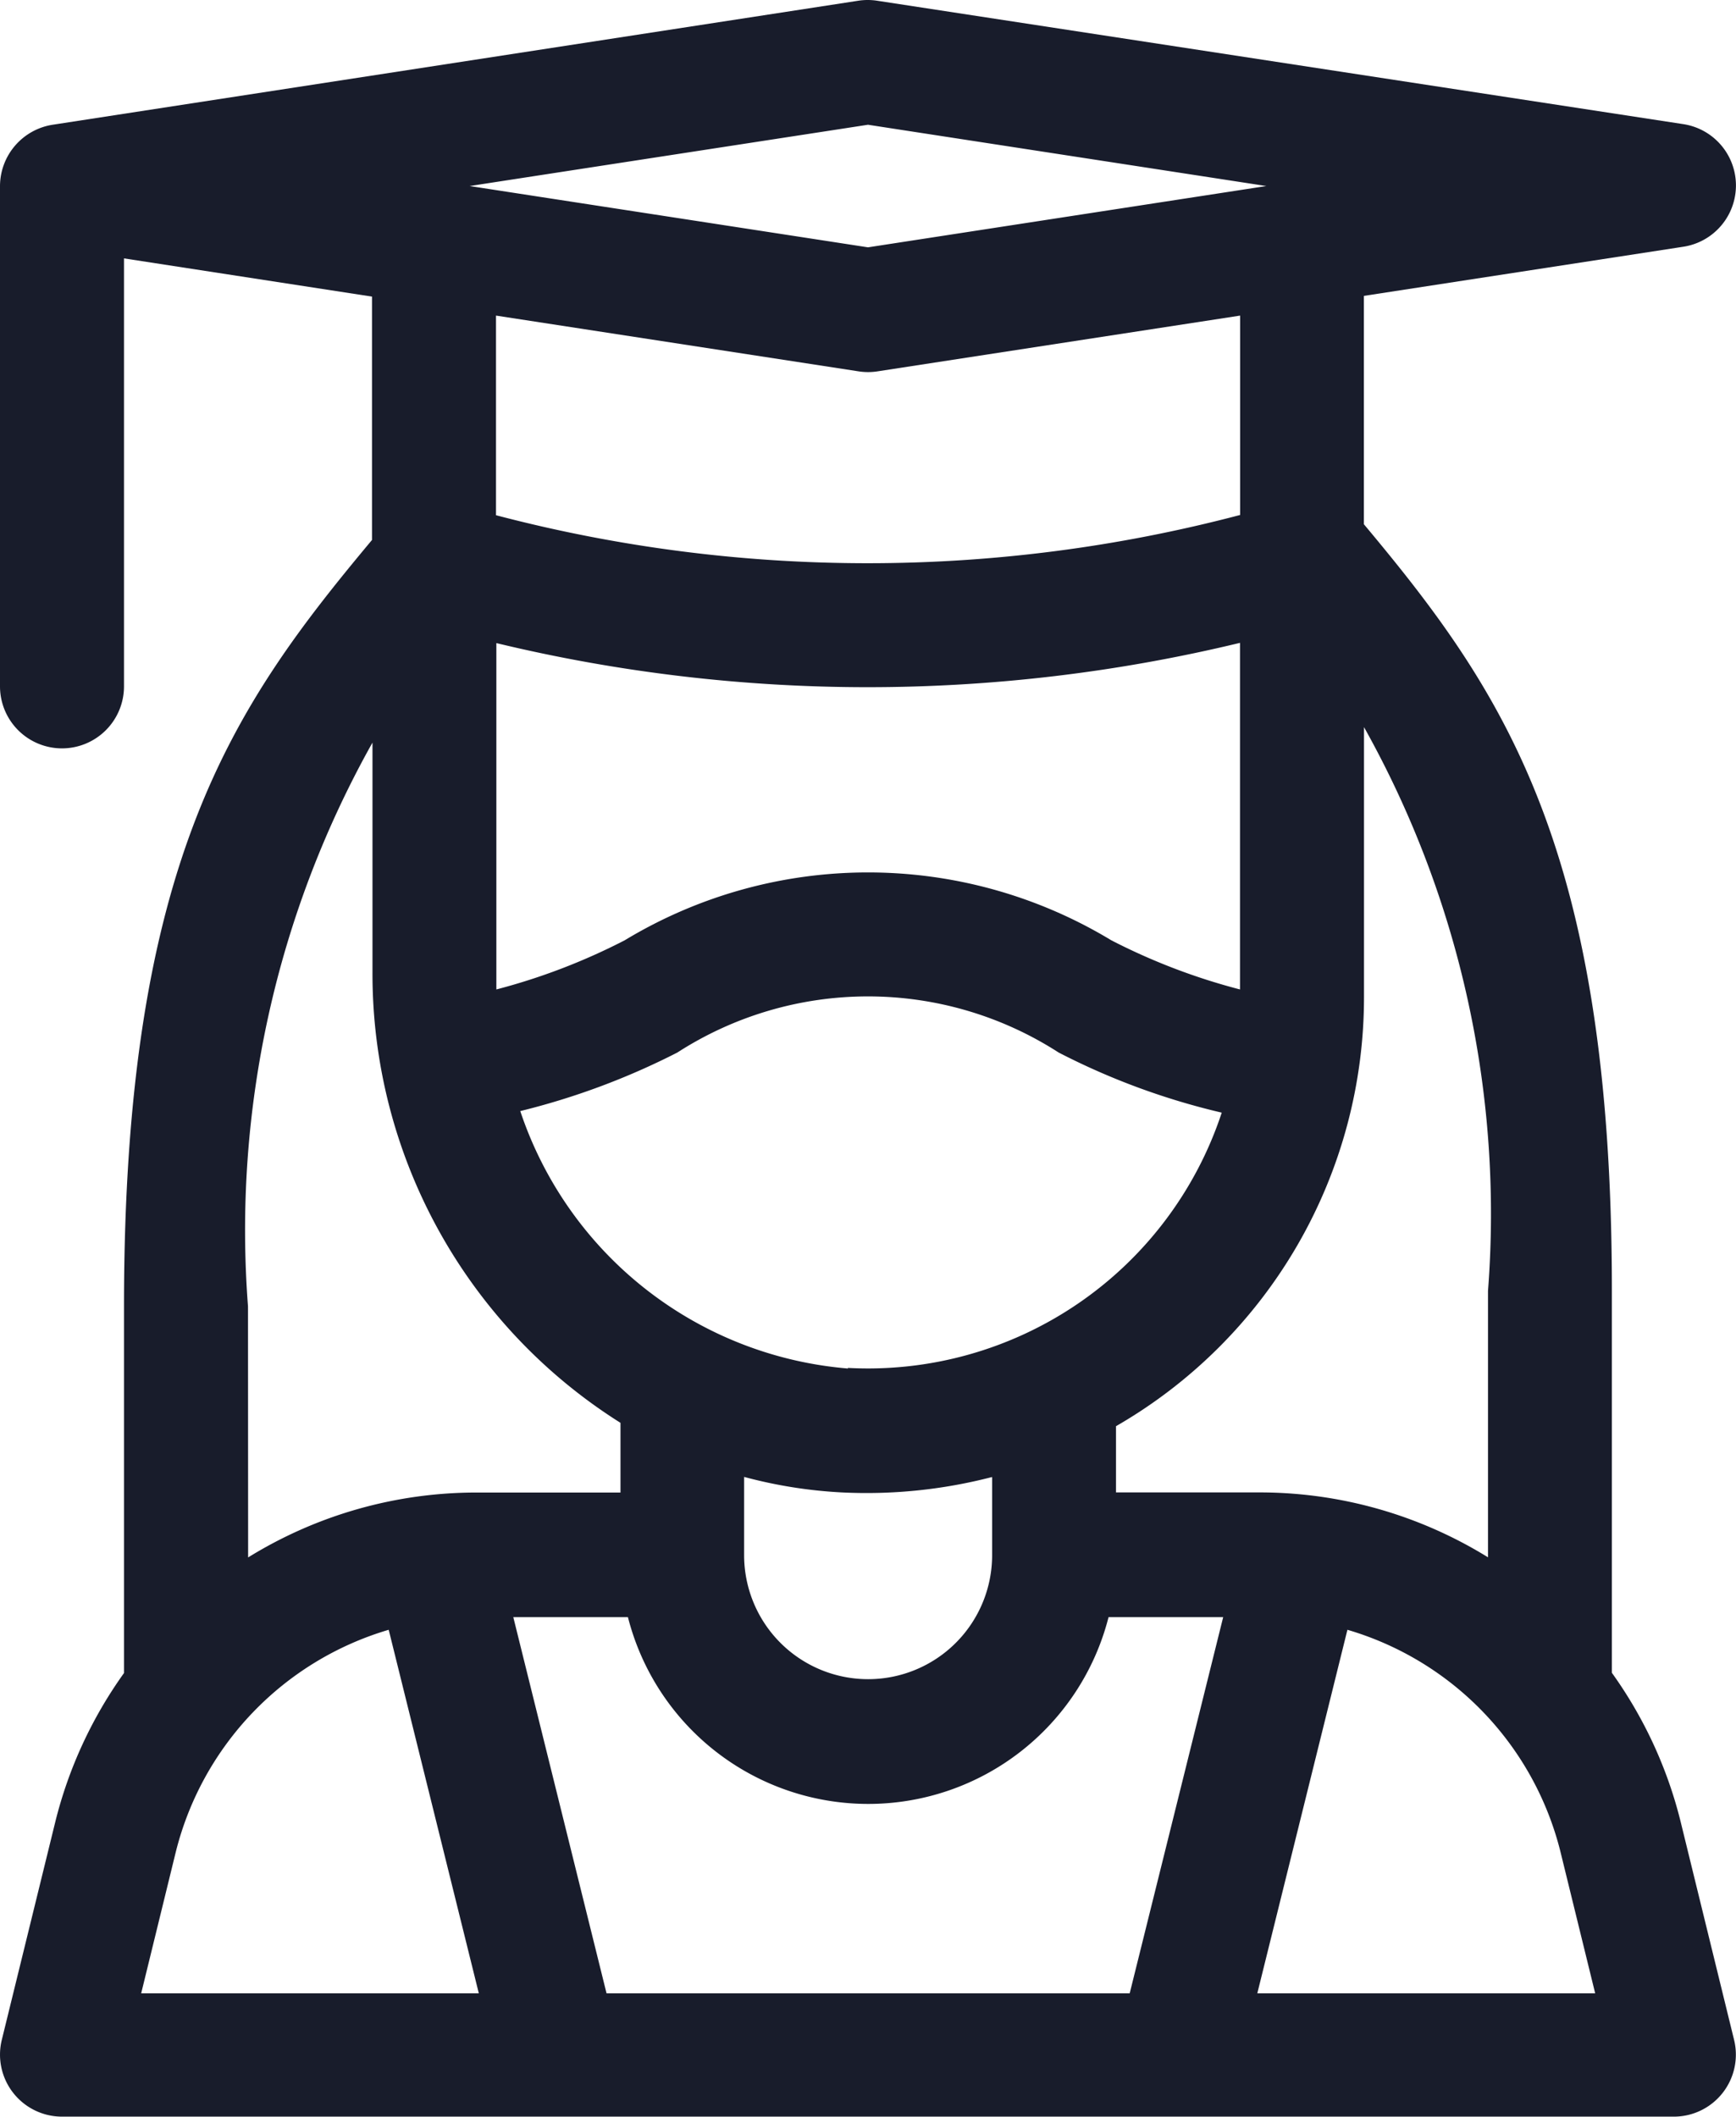 <svg id="student" xmlns="http://www.w3.org/2000/svg" width="14.448" height="17.613" viewBox="0 0 14.448 17.613">
  <path id="Path_239" data-name="Path 239" d="M46.516,6.227a.516.516,0,0,0,.516-.516V2.15l2.064.318V4.493c-1.158,1.385-2.064,2.675-2.064,6.377v3.051a3.619,3.619,0,0,0-.571,1.235l-.446,1.817a.516.516,0,0,0,.5.639H59.932a.516.516,0,0,0,.5-.639l-.446-1.82a3.613,3.613,0,0,0-.571-1.234v-3.18c0-3.686-.906-4.993-2.064-6.377v-1.9l2.659-.409a.516.516,0,0,0,0-1.02L53.3.006a.517.517,0,0,0-.157,0L46.438,1.038a.518.518,0,0,0-.438.51V5.711a.516.516,0,0,0,.516.516Zm1.548,4.644A8.292,8.292,0,0,1,49.1,6.179V8.086a4.415,4.415,0,0,0,2.064,3.753v.58H49.965a3.613,3.613,0,0,0-1.9.54ZM53.22,5.718a13.211,13.211,0,0,0,3.1-.369V8.233a5.176,5.176,0,0,1-1.071-.409,3.913,3.913,0,0,0-4.05,0,5.19,5.19,0,0,1-1.068.409c0-.048,0-.1,0-.146V5.351A13.2,13.2,0,0,0,53.22,5.718ZM50.128,4.287V2.626l3.018.464a.516.516,0,0,0,.157,0l3.018-.464V4.285A12.171,12.171,0,0,1,50.128,4.287Zm2.929,7.1A3.149,3.149,0,0,1,50.33,9.245a6.032,6.032,0,0,0,1.307-.487,2.929,2.929,0,0,1,3.174,0,5.873,5.873,0,0,0,1.357.5A3.1,3.1,0,0,1,53.057,11.382Zm1.2.908v.645a1.032,1.032,0,1,1-2.064,0v-.651a3.9,3.9,0,0,0,.811.129A4.165,4.165,0,0,0,54.256,12.29Zm-7.082,4.291.288-1.176a2.578,2.578,0,0,1,1.772-1.849l.75,3.025Zm8.227,0H51.048l-.776-3.13h.954a2.064,2.064,0,0,0,4,0h.954Zm3.874,0H56.464l.75-3.025A2.574,2.574,0,0,1,58.985,15.4ZM57.352,6.05a8.291,8.291,0,0,1,1.032,4.691v2.217a3.614,3.614,0,0,0-1.9-.54H55.288v-.551a4.119,4.119,0,0,0,2.064-3.577ZM53.224,1.038l3.315.51-3.315.51-3.315-.51Z" transform="translate(-46 0)" fill="#181c2b"/>
</svg>
